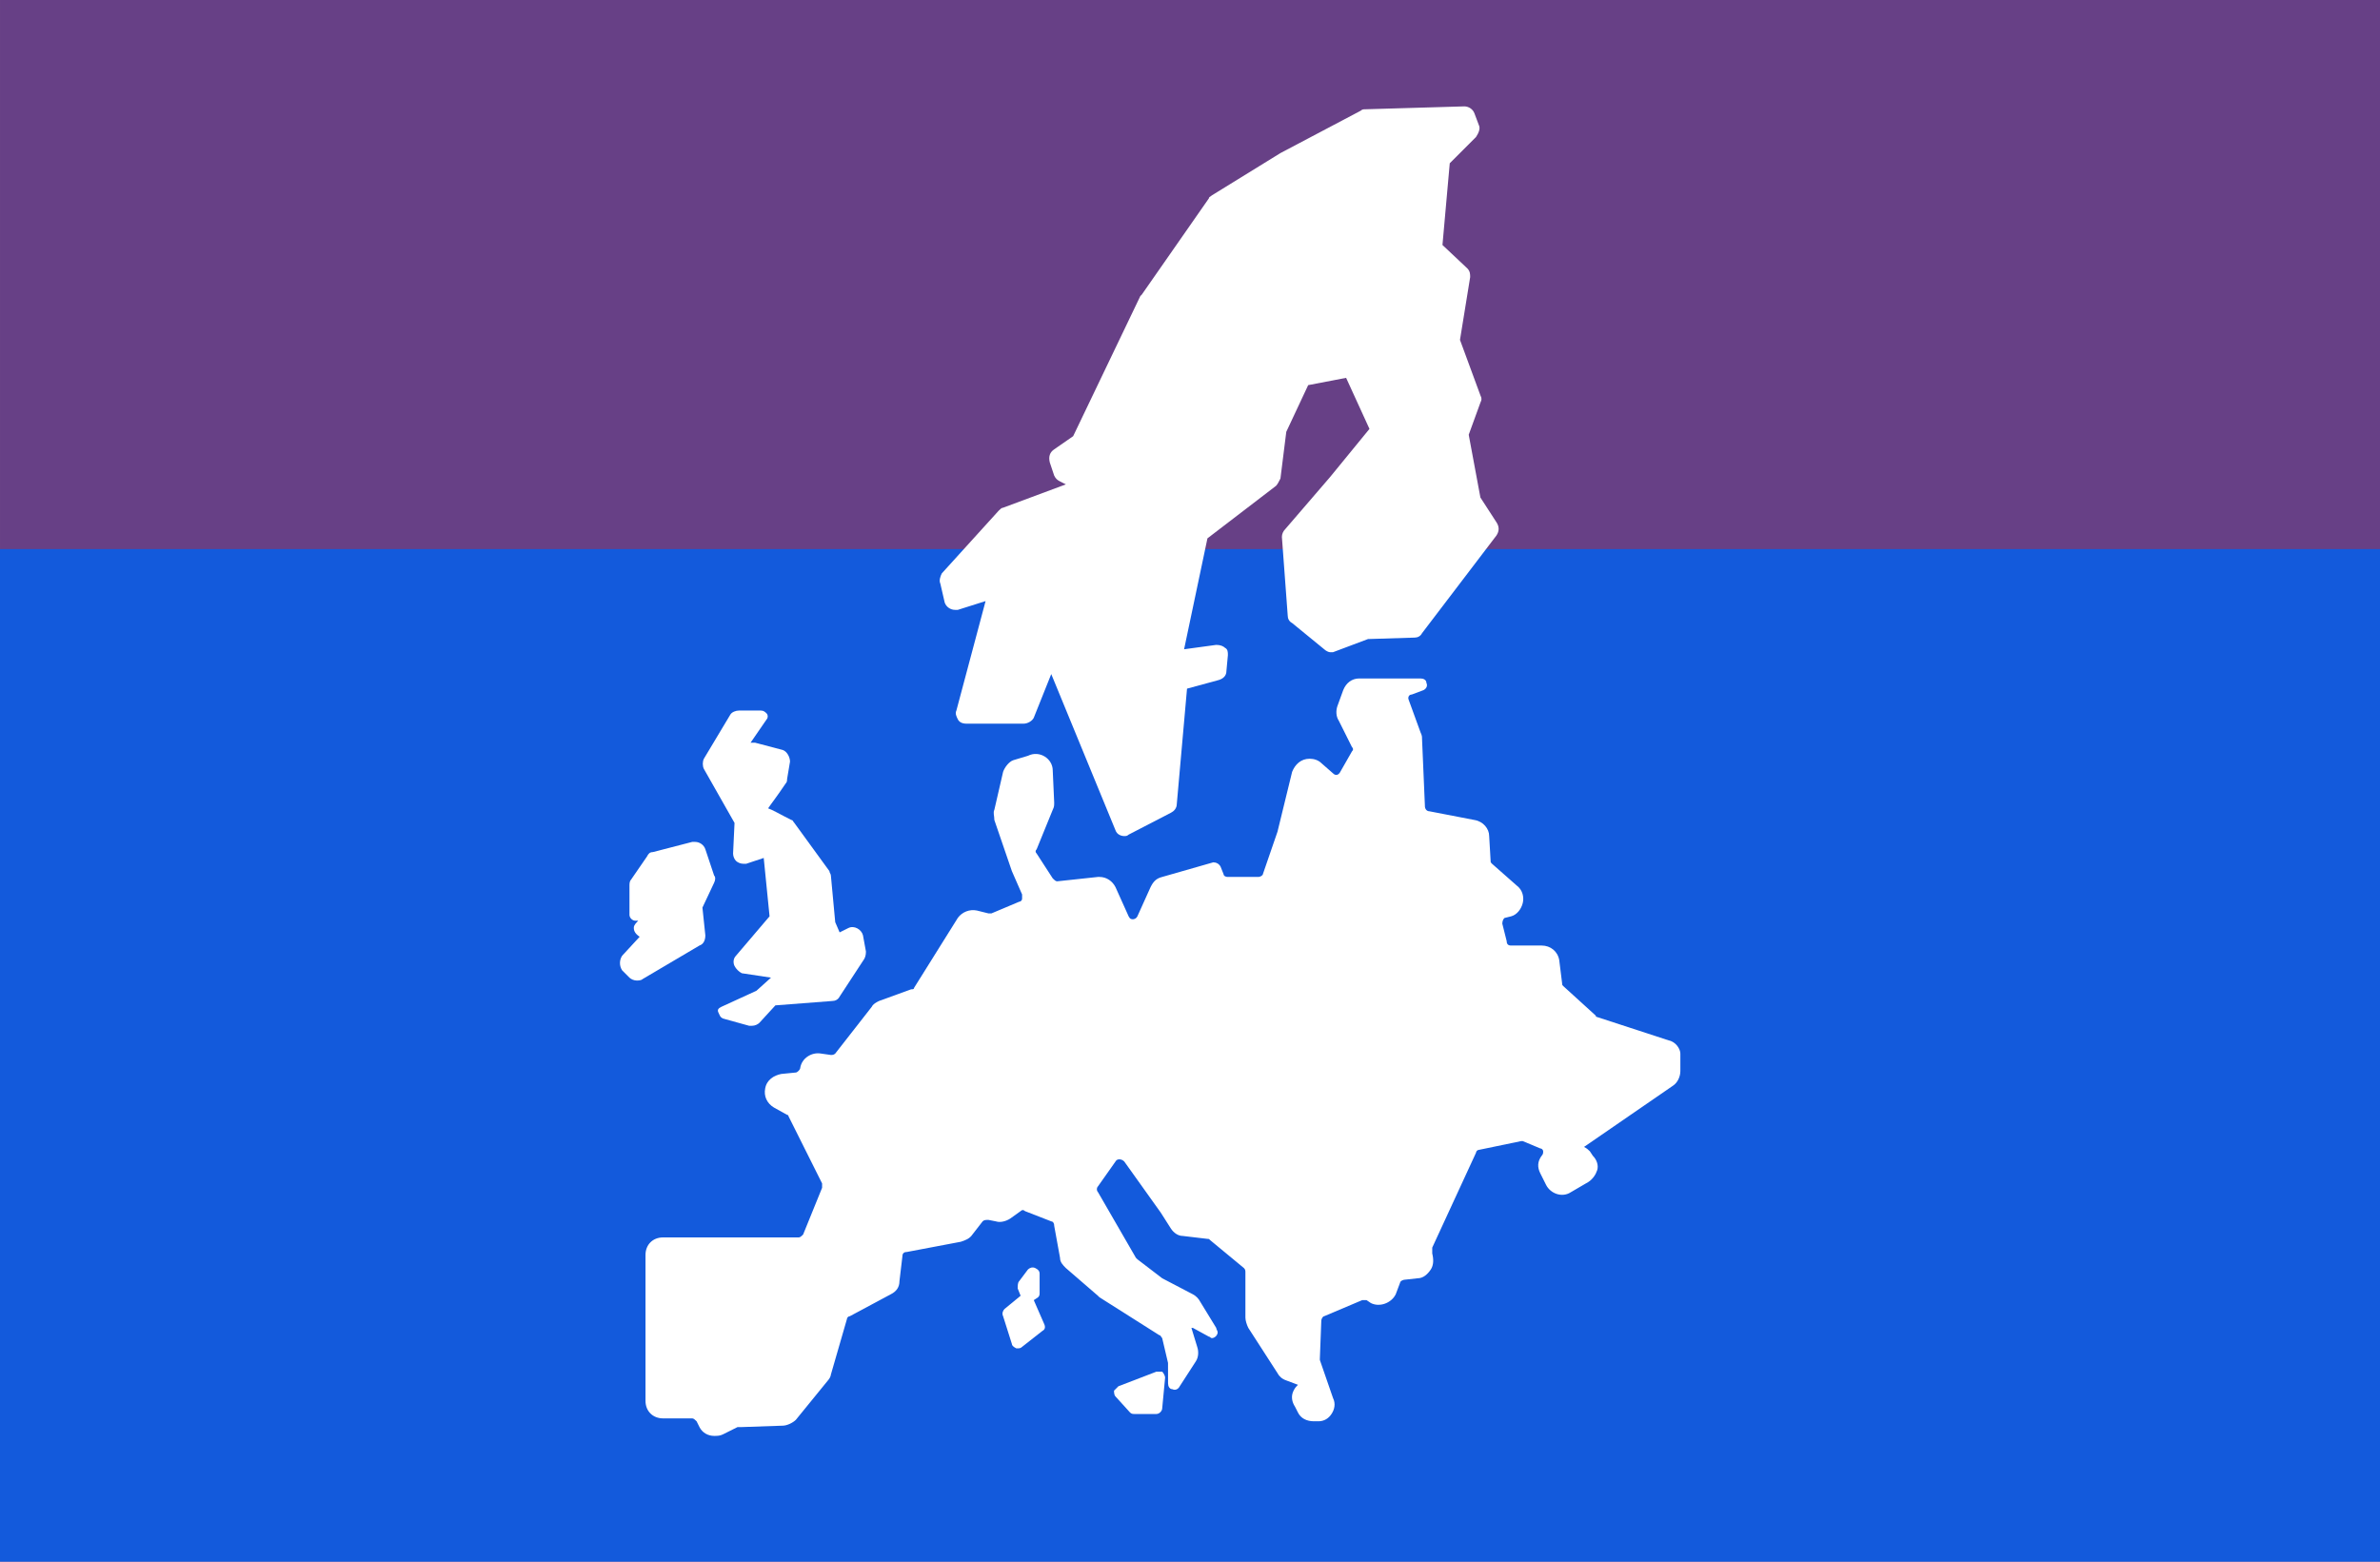 <svg width="64" height="42" viewBox="0 0 64 42" fill="none" xmlns="http://www.w3.org/2000/svg">
<rect x="6.10352e-05" y="-4.57764e-05" width="64" height="42" fill="#674086"/>
<rect x="6.10352e-05" y="14.768" width="64" height="27.232" fill="#135ADC"/>
<path d="M44.873 27.981L42.949 27.353C42.949 27.353 42.91 27.353 42.91 27.314L42.047 26.529C42.007 26.489 42.007 26.489 42.007 26.45L41.929 25.822C41.889 25.587 41.693 25.43 41.458 25.43H40.633C40.555 25.43 40.516 25.39 40.516 25.312L40.398 24.841C40.398 24.762 40.437 24.684 40.476 24.684L40.633 24.645C40.79 24.605 40.908 24.448 40.947 24.291C40.987 24.134 40.947 23.938 40.79 23.82L40.123 23.232C40.084 23.192 40.084 23.192 40.084 23.153L40.045 22.486C40.045 22.29 39.888 22.093 39.652 22.054L38.436 21.819C38.357 21.819 38.318 21.74 38.318 21.701L38.239 19.856C38.239 19.817 38.239 19.778 38.2 19.699L37.886 18.836C37.847 18.757 37.886 18.679 37.965 18.679L38.279 18.561C38.357 18.522 38.396 18.443 38.357 18.365C38.357 18.286 38.279 18.247 38.2 18.247H36.551C36.355 18.247 36.198 18.365 36.12 18.561L35.963 18.993C35.923 19.11 35.923 19.267 36.002 19.385L36.355 20.092C36.395 20.131 36.395 20.17 36.355 20.209L36.041 20.759C36.002 20.837 35.923 20.877 35.845 20.798L35.531 20.523C35.452 20.445 35.335 20.406 35.217 20.406C34.981 20.406 34.824 20.563 34.746 20.759L34.353 22.368L33.961 23.506C33.961 23.546 33.882 23.585 33.843 23.585H33.019C32.94 23.585 32.901 23.546 32.901 23.506L32.823 23.31C32.783 23.232 32.705 23.192 32.626 23.192L31.253 23.585C31.096 23.624 31.017 23.703 30.939 23.86L30.585 24.645C30.546 24.723 30.467 24.723 30.467 24.723C30.428 24.723 30.389 24.723 30.35 24.645L29.997 23.86C29.918 23.703 29.761 23.585 29.565 23.585H29.526L28.427 23.703C28.387 23.703 28.348 23.663 28.309 23.624L27.877 22.957C27.838 22.918 27.838 22.878 27.877 22.839L28.309 21.779C28.348 21.701 28.348 21.662 28.348 21.583L28.309 20.72C28.309 20.406 27.956 20.17 27.642 20.327L27.249 20.445C27.131 20.484 27.014 20.641 26.974 20.759L26.739 21.779C26.7 21.858 26.739 21.936 26.739 22.054L27.21 23.428L27.485 24.056V24.174C27.485 24.213 27.445 24.252 27.406 24.252L26.66 24.566H26.582L26.268 24.488C26.072 24.448 25.875 24.527 25.758 24.684L24.58 26.568C24.58 26.607 24.541 26.607 24.502 26.607L23.638 26.921C23.56 26.96 23.481 27 23.442 27.078L22.461 28.334C22.421 28.373 22.382 28.373 22.343 28.373L22.068 28.334C21.833 28.295 21.558 28.452 21.518 28.727C21.518 28.766 21.44 28.845 21.401 28.845L21.008 28.884C20.812 28.923 20.616 29.041 20.576 29.276C20.537 29.473 20.616 29.669 20.812 29.787L21.165 29.983C21.204 29.983 21.204 30.022 21.204 30.022L22.107 31.828V31.945L21.597 33.201C21.558 33.241 21.519 33.28 21.479 33.28L17.829 33.28C17.554 33.28 17.358 33.476 17.358 33.751V37.676C17.358 37.95 17.554 38.147 17.829 38.147L18.614 38.147C18.653 38.147 18.692 38.186 18.732 38.225L18.81 38.382C18.889 38.539 19.046 38.618 19.203 38.618C19.281 38.618 19.36 38.618 19.438 38.578L19.831 38.382H19.909L21.047 38.343C21.165 38.343 21.322 38.264 21.401 38.186L22.264 37.126C22.303 37.087 22.343 37.008 22.343 36.969L22.774 35.478C22.774 35.438 22.814 35.399 22.853 35.399L23.952 34.81C24.109 34.732 24.187 34.614 24.187 34.457L24.266 33.79C24.266 33.712 24.305 33.672 24.384 33.672L25.836 33.397C25.954 33.358 26.071 33.319 26.15 33.201L26.424 32.848C26.464 32.809 26.503 32.809 26.581 32.809L26.778 32.848C26.896 32.887 27.052 32.848 27.17 32.77L27.445 32.573C27.484 32.534 27.523 32.534 27.563 32.573L28.269 32.848C28.309 32.848 28.348 32.887 28.348 32.966L28.505 33.829C28.505 33.947 28.583 34.025 28.662 34.104L29.525 34.85L29.564 34.889L31.174 35.909C31.213 35.909 31.213 35.949 31.252 35.988L31.409 36.655L31.41 37.205C31.41 37.283 31.449 37.362 31.527 37.362C31.606 37.401 31.684 37.362 31.724 37.283L32.155 36.616C32.234 36.498 32.234 36.341 32.194 36.224L32.038 35.713H32.077L32.508 35.949C32.548 35.949 32.548 35.988 32.587 35.988C32.665 35.988 32.744 35.91 32.744 35.831C32.744 35.792 32.705 35.752 32.705 35.713L32.273 35.007C32.234 34.928 32.155 34.849 32.077 34.81L31.253 34.379L30.585 33.868L30.546 33.829L29.526 32.063C29.486 32.023 29.486 31.945 29.526 31.906L29.997 31.238C30.036 31.16 30.154 31.16 30.232 31.238L31.213 32.612L31.488 33.044C31.566 33.162 31.684 33.24 31.802 33.24L32.469 33.319C32.508 33.319 32.508 33.319 32.548 33.358L33.45 34.104C33.49 34.143 33.49 34.182 33.49 34.221V35.438C33.49 35.517 33.529 35.635 33.568 35.713L34.353 36.93C34.392 37.008 34.471 37.087 34.589 37.126L34.903 37.244C34.864 37.283 34.824 37.322 34.785 37.401C34.706 37.558 34.746 37.715 34.824 37.833L34.903 37.989C34.981 38.147 35.138 38.225 35.334 38.225H35.452C35.609 38.225 35.727 38.147 35.805 38.029C35.884 37.911 35.923 37.754 35.845 37.597L35.492 36.577V36.537L35.531 35.517C35.531 35.478 35.57 35.399 35.609 35.399L36.63 34.967H36.748L36.865 35.046C37.101 35.164 37.415 35.046 37.532 34.81L37.65 34.496C37.65 34.457 37.729 34.418 37.768 34.418L38.121 34.379C38.278 34.379 38.396 34.261 38.475 34.143C38.553 34.025 38.553 33.868 38.514 33.712V33.672V33.554L39.691 31.003C39.691 30.964 39.731 30.925 39.77 30.925L40.908 30.689H40.947L41.418 30.886C41.458 30.886 41.497 30.925 41.497 30.964C41.497 31.003 41.497 31.042 41.458 31.082C41.34 31.239 41.34 31.396 41.418 31.553L41.575 31.867C41.693 32.102 42.007 32.22 42.243 32.063L42.714 31.788C42.831 31.71 42.91 31.592 42.949 31.474C42.988 31.356 42.949 31.2 42.831 31.082L42.753 30.964C42.714 30.925 42.674 30.886 42.596 30.846L44.99 29.198C45.108 29.119 45.186 28.962 45.186 28.805V28.334C45.186 28.216 45.069 28.02 44.872 27.981L44.873 27.981Z" fill="white"/>
<path d="M31.096 36.891L30.075 37.283C30.036 37.322 29.997 37.361 29.957 37.401C29.957 37.44 29.957 37.519 29.997 37.558L30.389 37.99C30.428 38.029 30.468 38.029 30.507 38.029H31.096C31.174 38.029 31.253 37.95 31.253 37.872L31.331 37.048C31.331 37.008 31.292 36.93 31.253 36.891H31.096Z" fill="white"/>
<path d="M27.799 34.967L27.916 34.889C27.956 34.85 27.956 34.81 27.956 34.771V34.261C27.956 34.182 27.916 34.143 27.838 34.104C27.759 34.065 27.681 34.104 27.642 34.143L27.406 34.457C27.367 34.496 27.367 34.575 27.367 34.653L27.445 34.849L27.014 35.203C26.974 35.242 26.935 35.321 26.974 35.399L27.21 36.145C27.21 36.184 27.249 36.223 27.328 36.263H27.367C27.406 36.263 27.445 36.263 27.485 36.223L28.034 35.792C28.113 35.752 28.113 35.674 28.073 35.595L27.799 34.967Z" fill="white"/>
<path d="M19.752 22.132L19.713 22.957C19.713 23.035 19.752 23.114 19.791 23.153C19.831 23.192 19.909 23.231 19.988 23.231H20.066L20.537 23.074L20.694 24.644L19.791 25.704C19.713 25.783 19.713 25.9 19.752 25.979C19.791 26.057 19.87 26.136 19.948 26.175L20.733 26.293L20.341 26.646L19.399 27.078C19.32 27.117 19.281 27.156 19.32 27.235C19.36 27.313 19.36 27.353 19.438 27.392L20.145 27.588H20.223C20.302 27.588 20.38 27.549 20.419 27.51L20.851 27.039L22.382 26.921C22.46 26.921 22.539 26.882 22.578 26.803L23.245 25.783C23.285 25.704 23.285 25.626 23.285 25.587L23.206 25.155C23.167 24.998 22.971 24.88 22.814 24.959L22.578 25.076L22.46 24.802L22.343 23.546C22.343 23.506 22.303 23.467 22.303 23.428L21.361 22.133C21.322 22.093 21.322 22.054 21.283 22.054C20.969 21.897 20.773 21.779 20.655 21.74C20.733 21.622 20.89 21.426 21.126 21.073C21.165 21.034 21.165 20.994 21.165 20.955L21.244 20.484C21.244 20.366 21.165 20.209 21.047 20.17L20.302 19.974H20.223H20.184L20.616 19.346C20.655 19.306 20.655 19.228 20.616 19.189C20.576 19.149 20.537 19.11 20.459 19.11H19.87C19.791 19.11 19.674 19.149 19.634 19.228L18.928 20.406C18.889 20.484 18.889 20.602 18.928 20.68L19.752 22.132Z" fill="white"/>
<path d="M18.967 25.155L18.889 24.409L19.203 23.742C19.242 23.663 19.242 23.585 19.203 23.546L18.967 22.839C18.928 22.721 18.81 22.643 18.693 22.643H18.614L17.555 22.917C17.476 22.917 17.437 22.957 17.398 23.035L16.966 23.663C16.927 23.702 16.927 23.781 16.927 23.82V24.605C16.927 24.684 17.005 24.762 17.084 24.762H17.162C17.044 24.88 17.044 24.919 17.044 24.958C17.044 25.037 17.083 25.116 17.201 25.194L16.73 25.704C16.652 25.822 16.652 25.979 16.73 26.097L16.926 26.293C16.965 26.332 17.044 26.371 17.122 26.371C17.162 26.371 17.24 26.371 17.28 26.332L18.81 25.429C18.928 25.39 18.967 25.272 18.967 25.155L18.967 25.155Z" fill="white"/>
<path d="M25.404 16.206C25.444 16.323 25.561 16.402 25.679 16.402H25.757L26.503 16.166L25.718 19.11C25.679 19.189 25.718 19.267 25.757 19.346C25.797 19.424 25.875 19.463 25.993 19.463H27.524C27.642 19.463 27.759 19.385 27.798 19.306L28.269 18.129L29.996 22.329C30.036 22.447 30.153 22.486 30.232 22.486C30.271 22.486 30.31 22.486 30.35 22.447L31.488 21.858C31.566 21.819 31.645 21.74 31.645 21.622L31.92 18.521L32.783 18.286C32.901 18.247 32.979 18.168 32.979 18.05L33.019 17.619C33.019 17.54 33.019 17.462 32.94 17.422C32.901 17.383 32.822 17.344 32.705 17.344L31.841 17.462L32.469 14.479L34.314 13.066C34.353 13.027 34.392 12.948 34.432 12.87L34.589 11.614L35.178 10.358L36.198 10.162L36.826 11.535L35.766 12.831L34.55 14.244C34.51 14.283 34.471 14.361 34.471 14.44L34.628 16.559C34.628 16.638 34.667 16.716 34.746 16.756L35.609 17.462C35.649 17.502 35.727 17.541 35.766 17.541H35.845L36.787 17.187L38.043 17.148C38.121 17.148 38.2 17.109 38.239 17.03L40.241 14.401C40.319 14.283 40.319 14.165 40.241 14.047L39.809 13.38L39.495 11.692L39.809 10.829C39.848 10.75 39.848 10.711 39.809 10.632L39.26 9.141L39.534 7.453C39.534 7.374 39.534 7.296 39.456 7.217L38.789 6.589L38.985 4.391L39.691 3.685C39.77 3.567 39.809 3.449 39.77 3.371L39.652 3.057C39.613 2.939 39.495 2.861 39.377 2.861L36.708 2.939C36.669 2.939 36.63 2.939 36.59 2.978L34.432 4.117L32.587 5.255C32.548 5.294 32.509 5.294 32.509 5.333L30.703 7.924L30.664 7.963L28.858 11.731L28.348 12.085C28.23 12.163 28.191 12.281 28.23 12.438L28.348 12.791C28.387 12.87 28.427 12.909 28.505 12.948L28.662 13.027L26.974 13.655C26.935 13.655 26.896 13.694 26.857 13.733L25.326 15.421C25.286 15.499 25.247 15.617 25.286 15.695L25.404 16.206Z" fill="white"/>
</svg>
